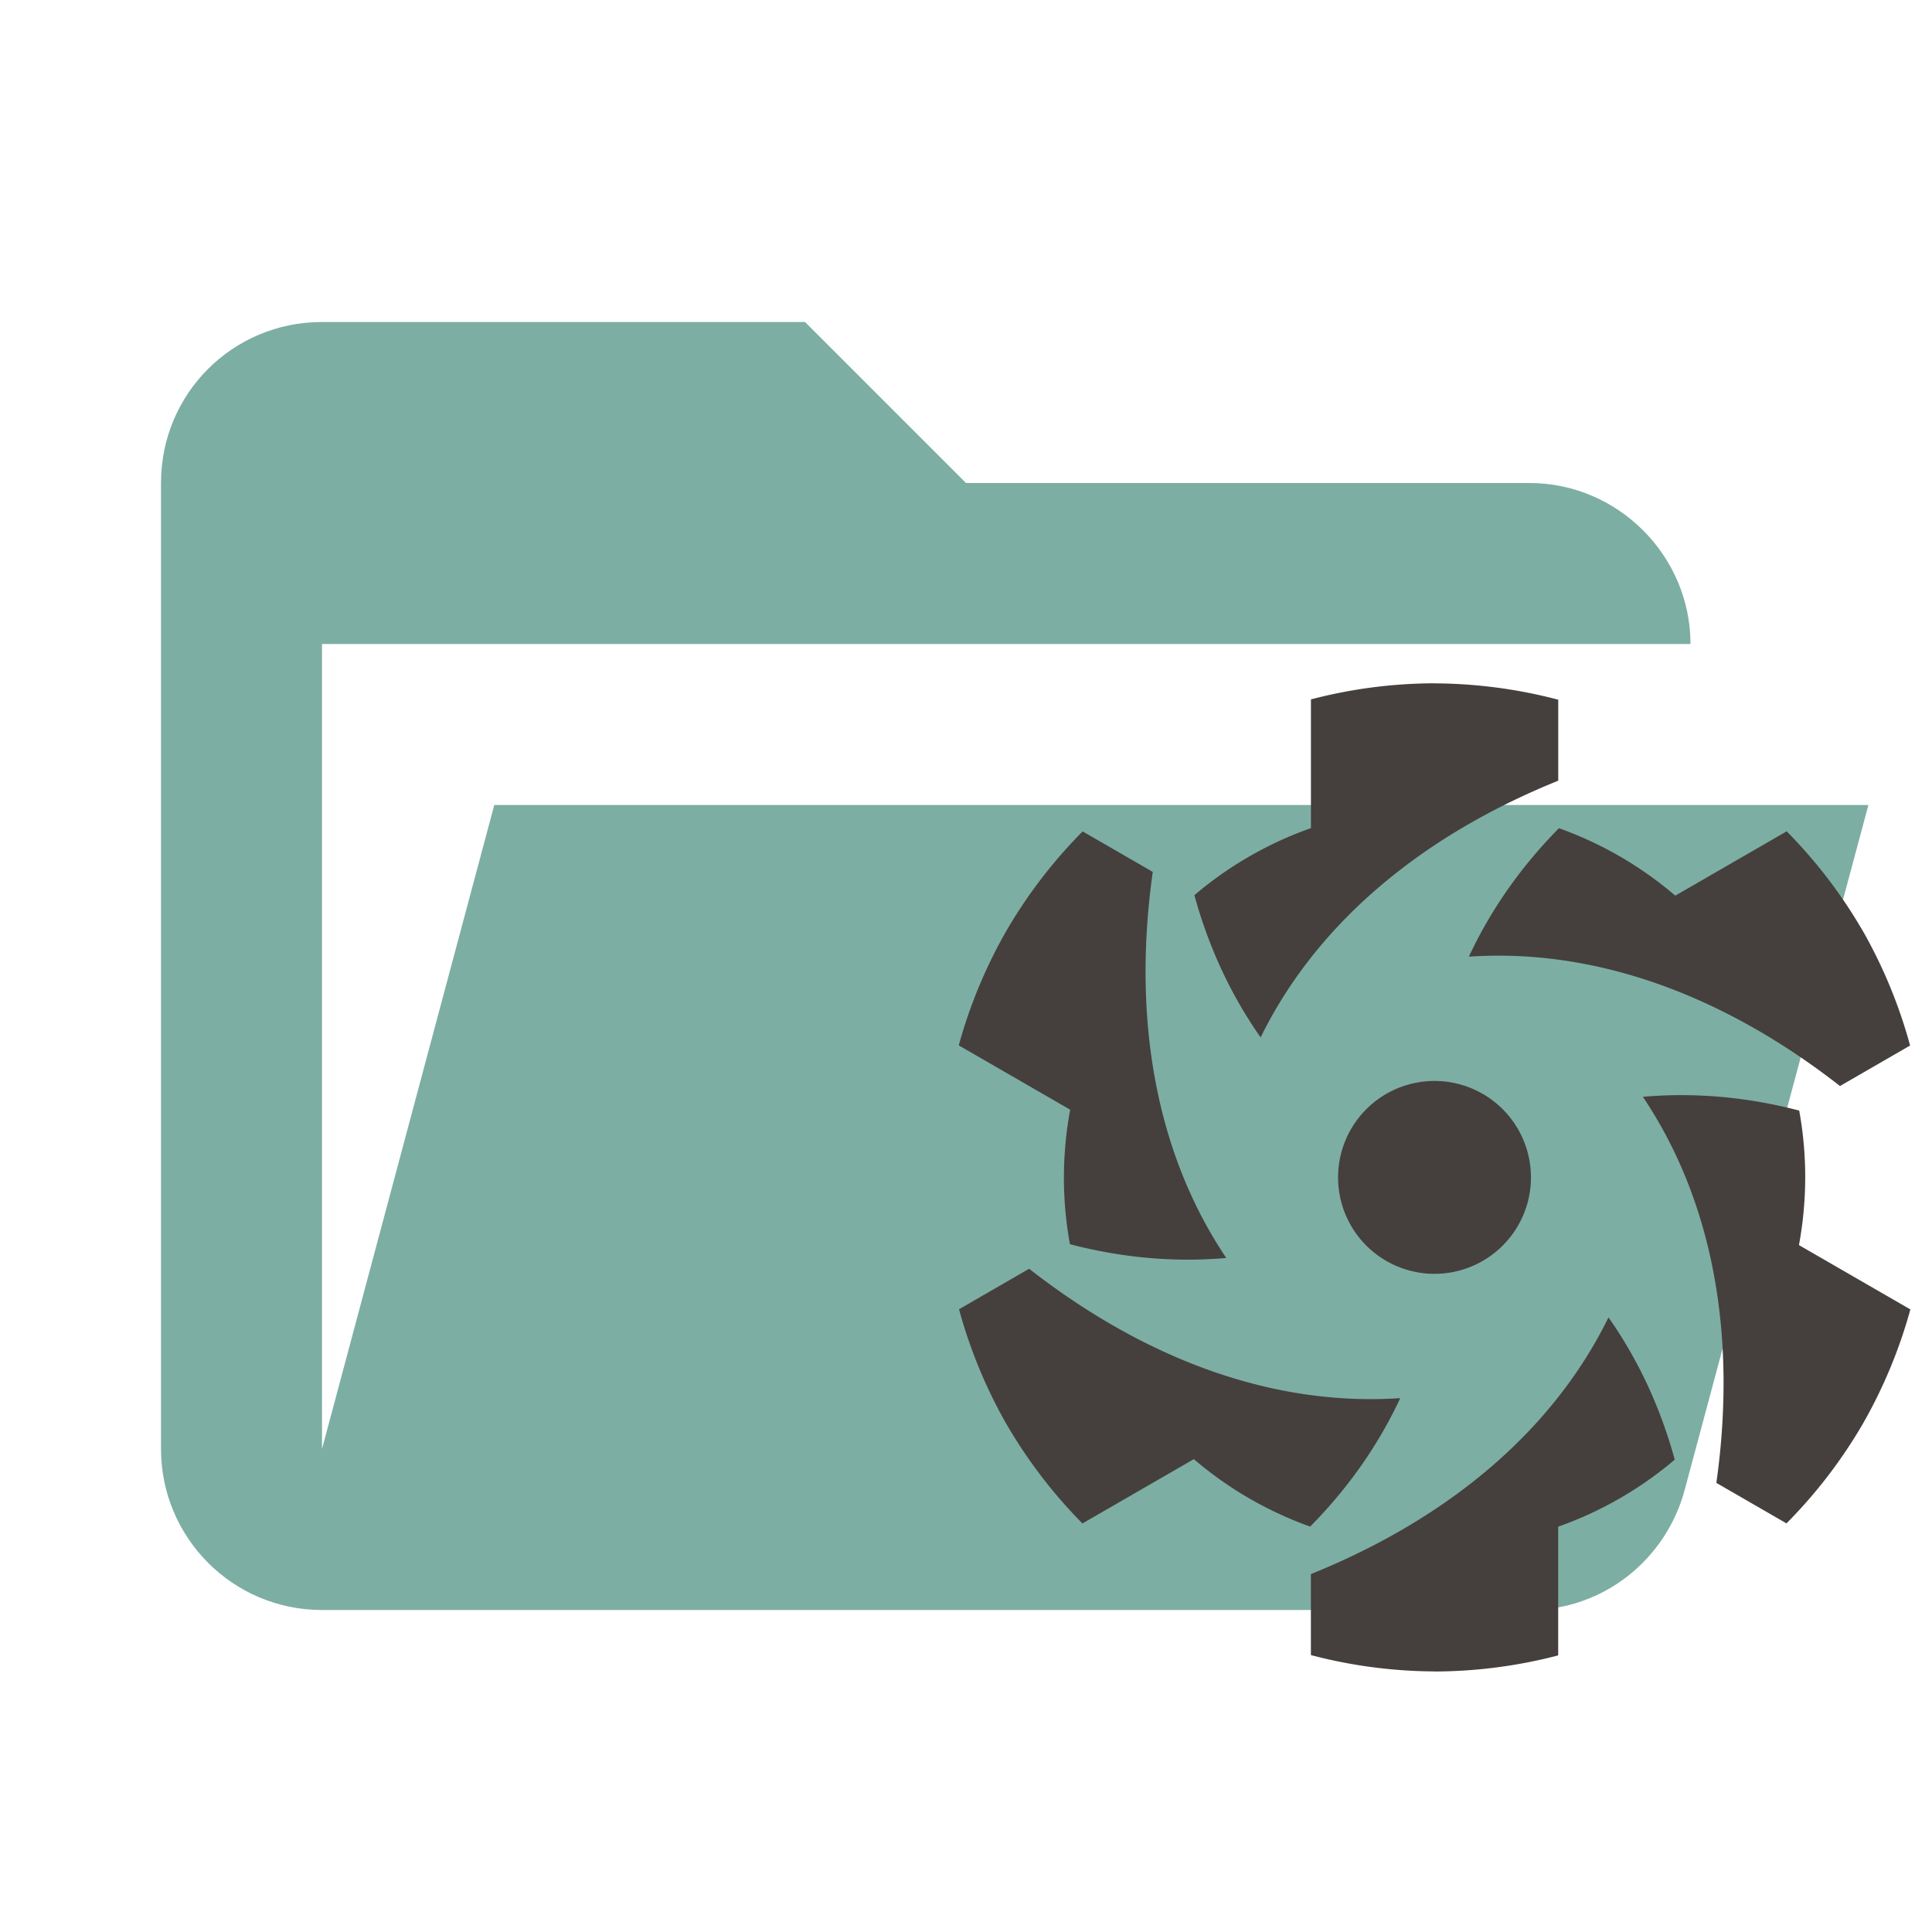 <svg clip-rule="evenodd" stroke-linejoin="round" stroke-miterlimit="1.414" version="1.1" viewBox="0 0 24 24" xml:space="preserve" xmlns="http://www.w3.org/2000/svg"><path d="m19 20h-15c-1.11 0-2-0.9-2-2v-12c0-1.11 0.89-2 2-2h6l2 2h7c1.097 0 2 0.903 2 2h-17v10l2.14-8h17.07l-2.28 8.5c-0.23 0.87-1.01 1.5-1.93 1.5z" fill="#e57373" style="fill:#7daea3"/><path d="m19.018 14.626a1.198 1.198 0 0 1-1.198 1.198 1.198 1.198 0 0 1-1.198-1.198 1.198 1.198 0 0 1 1.198-1.198 1.198 1.198 0 0 1 1.198 1.198zm4.118-3.069a6.138 6.138 0 0 0-0.941-1.23l-1.384 0.799c-0.431-0.369-0.922-0.651-1.445-0.838-0.473 0.479-0.848 1.014-1.119 1.596 1.541-0.105 3.132 0.453 4.61 1.607l0.871-0.503a6.138 6.138 0 0 0-0.592-1.432zm3.5e-4 6.138a6.138 6.138 0 0 0 0.595-1.429l-1.384-0.799c0.103-0.558 0.103-1.124 0.003-1.671-0.651-0.17-1.302-0.227-1.942-0.171 0.861 1.282 1.174 2.939 0.913 4.796l0.871 0.503a6.138 6.138 0 0 0 0.944-1.229zm-5.315 3.069a6.138 6.138 0 0 0 1.535-0.2v-1.599c0.535-0.189 1.025-0.473 1.448-0.833-0.178-0.649-0.454-1.242-0.823-1.767-0.68 1.387-1.958 2.486-3.697 3.189v1.006a6.138 6.138 0 0 0 1.536 0.203zm-5.316-3.069a6.138 6.138 0 0 0 0.941 1.23l1.384-0.799c0.431 0.369 0.922 0.651 1.445 0.838 0.473-0.479 0.848-1.014 1.119-1.596-1.541 0.105-3.132-0.453-4.61-1.607l-0.871 0.503a6.138 6.138 0 0 0 0.592 1.432zm-3.49e-4 -6.138a6.138 6.138 0 0 0-0.595 1.429l1.384 0.799c-0.103 0.558-0.103 1.124-0.003 1.671 0.651 0.17 1.302 0.227 1.942 0.171-0.861-1.282-1.174-2.939-0.913-4.796l-0.871-0.503a6.138 6.138 0 0 0-0.944 1.229zm5.315-3.069a6.138 6.138 0 0 0-1.535 0.2v1.599c-0.535 0.189-1.025 0.473-1.448 0.833 0.178 0.649 0.454 1.242 0.823 1.767 0.68-1.387 1.958-2.486 3.697-3.189v-1.006a6.138 6.138 0 0 0-1.536-0.203z" fill="#263238" style="fill:#45403d;stroke-width:.005"/></svg>
